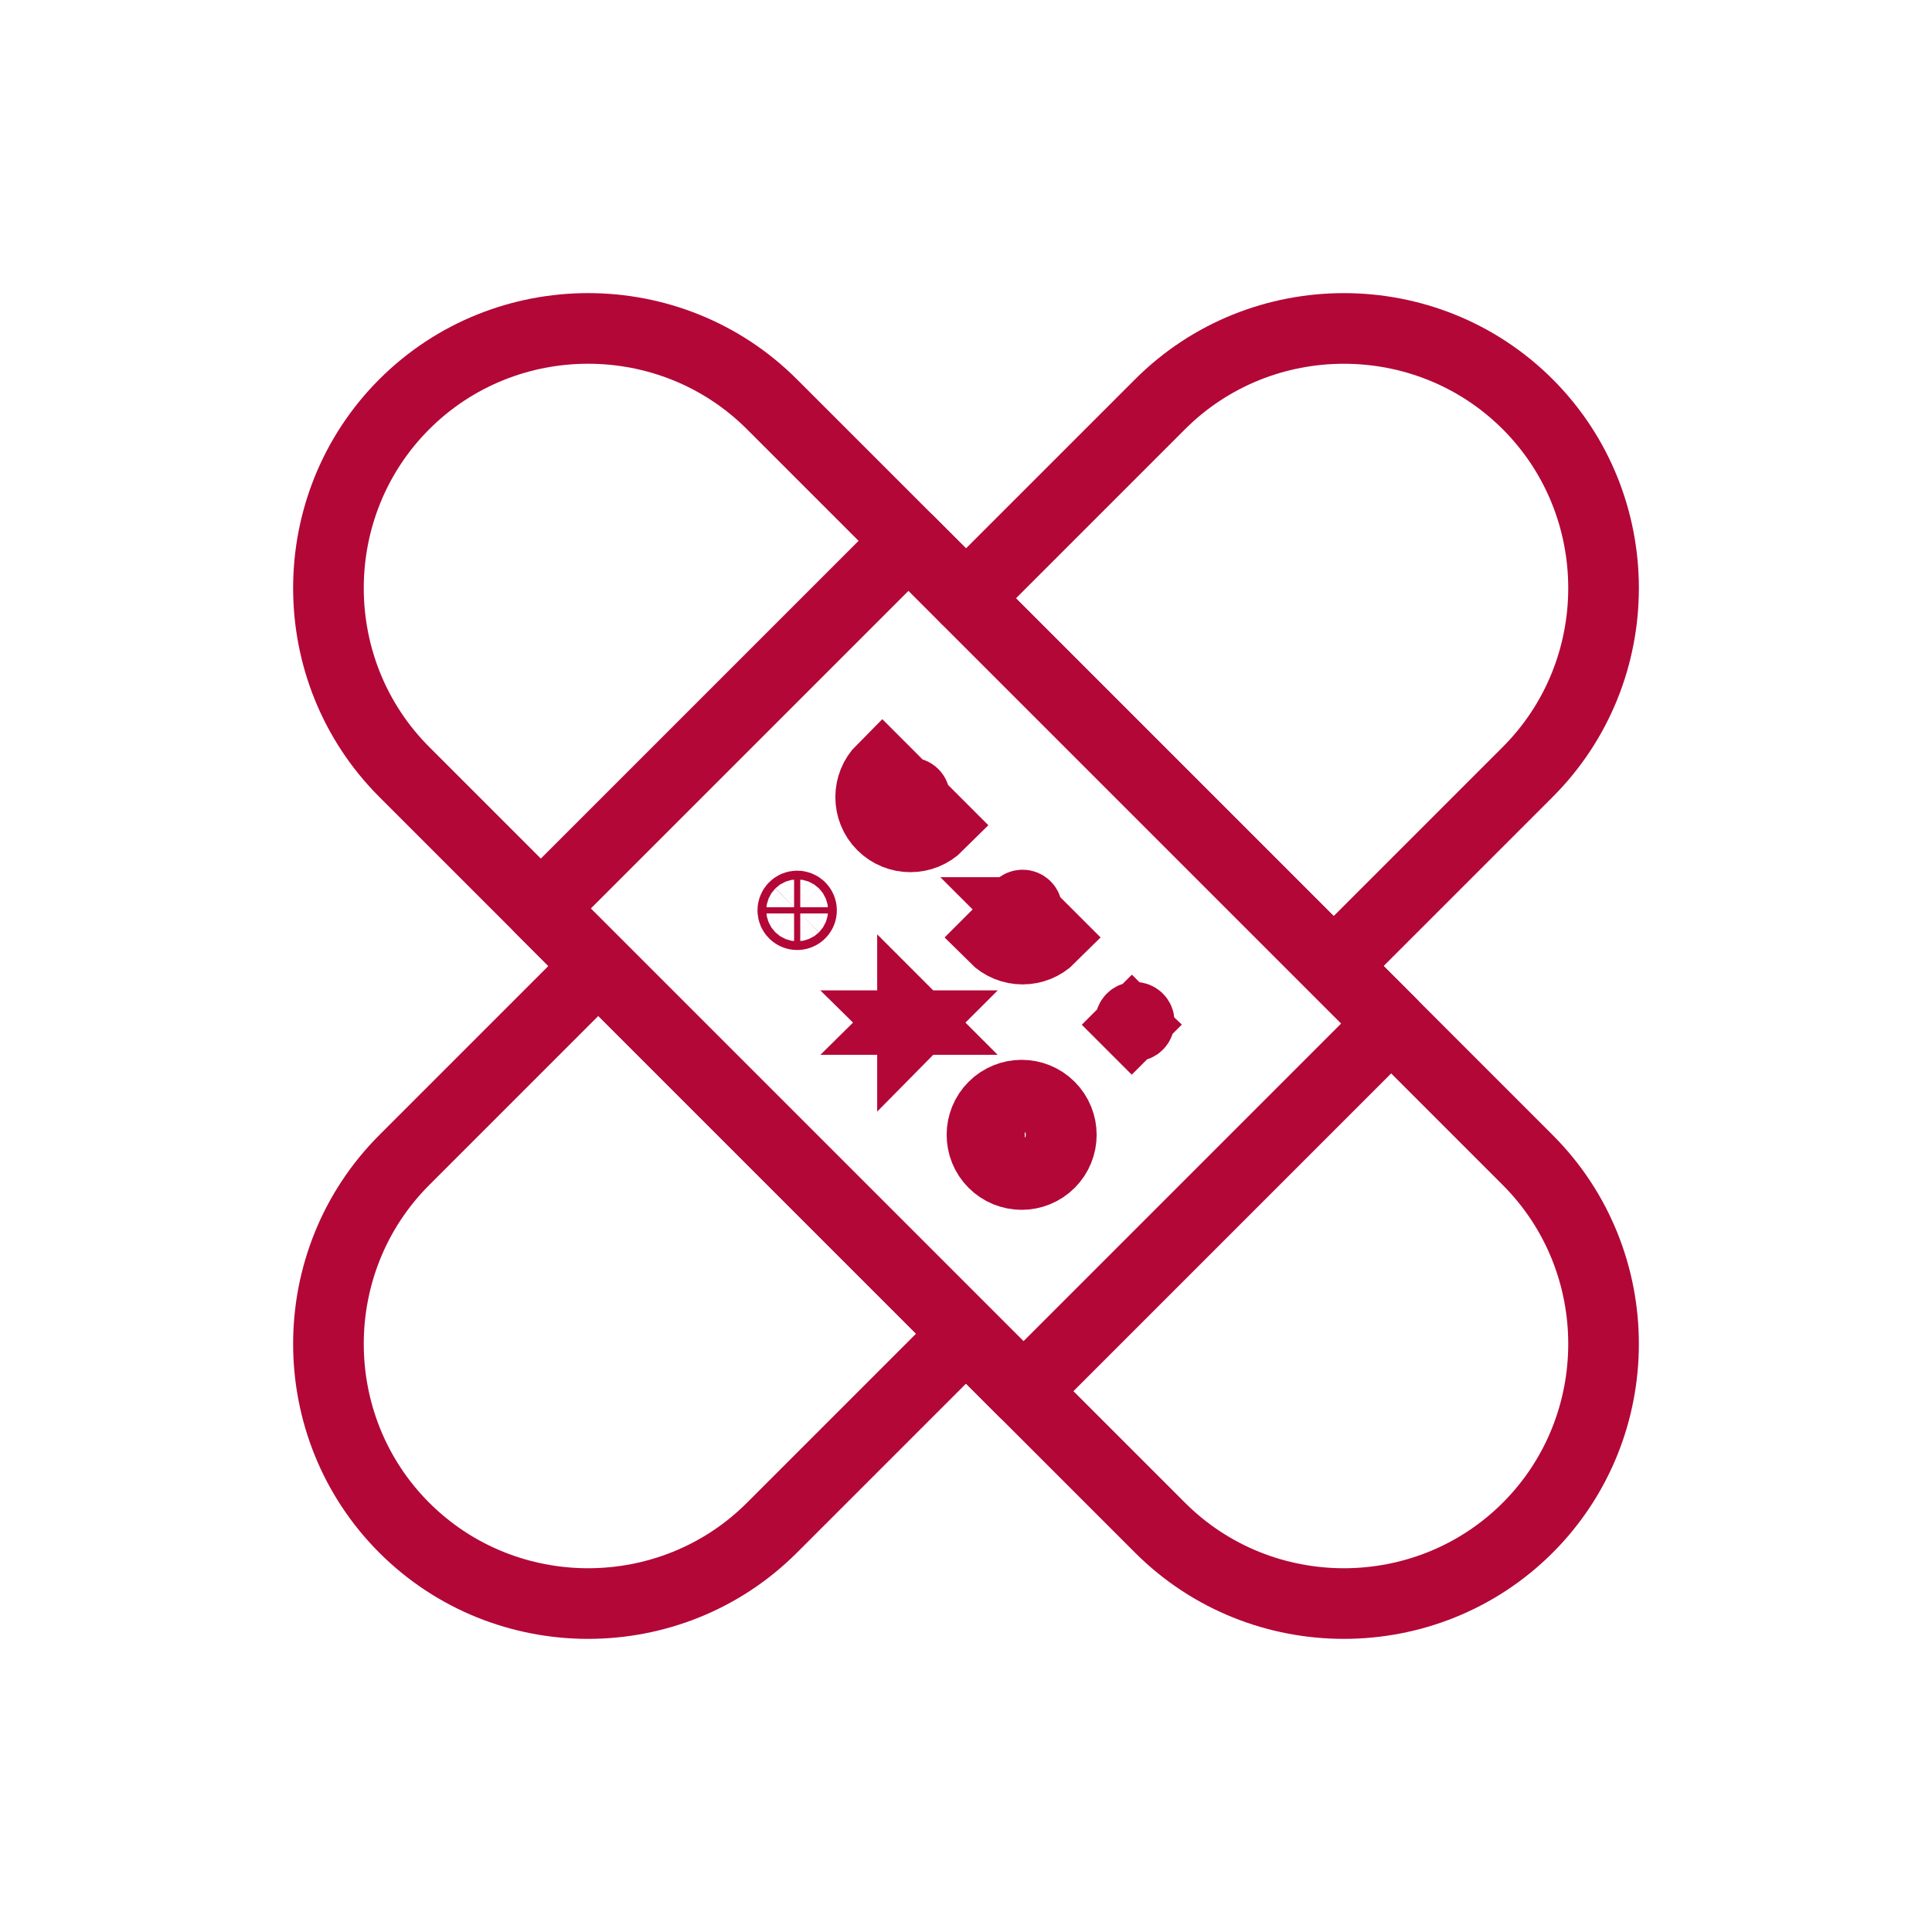 <svg width="100" height="100" viewBox="0 0 100 100" fill="none" xmlns="http://www.w3.org/2000/svg">
<mask id="mask0_20_1750" style="mask-type:luminance" maskUnits="userSpaceOnUse" x="11" y="11" width="78" height="78">
<path d="M87.172 87.172V12.828H12.828V87.172H87.172Z" fill="white" stroke="white" stroke-width="3.656"/>
</mask>
<g mask="url(#mask0_20_1750)">
<path d="M49.587 69.444L39.956 79.075C34.722 84.308 26.159 84.308 20.925 79.075C15.692 73.841 15.692 65.278 20.925 60.044L30.693 50.276" stroke="#B30738" stroke-width="3.656" stroke-miterlimit="22.926" stroke-linecap="round" stroke-linejoin="round"/>
<path d="M50 30.969L60.044 20.925C65.278 15.692 73.841 15.692 79.075 20.925C84.308 26.159 84.308 34.722 79.075 39.956L69.168 49.863" stroke="#B30738" stroke-width="3.656" stroke-miterlimit="22.926" stroke-linecap="round" stroke-linejoin="round"/>
<path d="M39.956 20.925L79.075 60.044C84.308 65.277 84.308 73.841 79.075 79.075C73.841 84.308 65.278 84.308 60.044 79.075L20.925 39.956C15.692 34.722 15.692 26.159 20.925 20.925C26.159 15.691 34.722 15.691 39.956 20.925Z" stroke="#B30738" stroke-width="3.656" stroke-miterlimit="22.926" stroke-linecap="round" stroke-linejoin="round"/>
<path d="M47.025 27.994L72.006 52.975L52.975 72.006L27.994 47.025L47.025 27.994Z" stroke="#B30738" stroke-width="3.656" stroke-miterlimit="22.926" stroke-linecap="round" stroke-linejoin="round"/>
<path d="M46.96 41.102L46.96 41.102C47.048 41.014 47.191 41.014 47.279 41.102C47.367 41.19 47.367 41.333 47.279 41.421C47.279 41.421 47.279 41.421 47.279 41.421M46.96 41.102L45.667 39.809C44.865 40.611 44.865 41.912 45.667 42.714C46.469 43.516 47.77 43.516 48.572 42.714L47.279 41.421M46.96 41.102C46.872 41.19 46.872 41.333 46.96 41.421C47.048 41.509 47.191 41.51 47.279 41.421M46.96 41.102L47.279 41.421" fill="#B30738" stroke="#B30738" stroke-width="3.656"/>
<path d="M53.088 47.231C53.088 47.231 53.089 47.231 53.089 47.231C53.177 47.142 53.177 46.999 53.089 46.911C53.001 46.823 52.858 46.823 52.769 46.911C52.681 46.999 52.681 47.142 52.769 47.231L51.477 48.523C52.279 49.325 53.579 49.325 54.381 48.523L53.088 47.231Z" fill="#B30738" stroke="#B30738" stroke-width="3.656"/>
<path d="M58.898 53.04L58.898 53.04C58.986 52.952 58.986 52.809 58.898 52.721L58.898 52.721C58.81 52.633 58.667 52.633 58.579 52.721L58.579 52.721C58.491 52.809 58.49 52.952 58.579 53.04L57.286 54.333L58.579 53.04C58.667 53.129 58.81 53.128 58.898 53.04Z" fill="#B30738" stroke="#B30738" stroke-width="3.656"/>
<path d="M41.421 46.96L41.421 46.96C41.509 47.048 41.51 47.191 41.421 47.279C41.421 47.279 41.421 47.279 41.421 47.279M41.421 46.96L41.421 47.279M41.421 46.96C41.333 46.872 41.19 46.872 41.102 46.96L41.102 46.96M41.421 46.96L41.102 46.96M41.421 47.279C41.333 47.367 41.19 47.367 41.102 47.279M41.421 47.279L41.102 47.279M41.102 47.279C41.102 47.279 41.102 47.279 41.102 47.279M41.102 47.279L41.102 47.279M41.102 46.96C41.014 47.048 41.014 47.191 41.102 47.279M41.102 46.96V47.279" fill="#B30738" stroke="#B30738" stroke-width="3.656"/>
<path d="M47.231 53.089C47.231 53.089 47.231 53.089 47.231 53.089C47.319 53 47.319 52.857 47.231 52.769L47.231 53.089ZM47.231 53.089C47.143 53.177 47 53.177 46.911 53.089L47.231 53.089ZM47.231 52.769C47.143 52.681 47 52.681 46.911 52.769C46.911 52.769 46.911 52.769 46.911 52.769L47.231 52.769Z" fill="#B30738" stroke="#B30738" stroke-width="3.656"/>
<path d="M53.04 58.898L53.04 58.898C52.952 58.986 52.809 58.986 52.721 58.898C52.721 58.898 52.721 58.898 52.721 58.898M53.04 58.898L51.428 60.191M53.04 58.898C53.128 58.81 53.128 58.667 53.04 58.579L53.04 58.579C52.952 58.491 52.809 58.49 52.721 58.579C52.633 58.667 52.633 58.81 52.721 58.898M53.04 58.898L52.721 58.898M52.721 58.898L51.428 60.191M51.428 60.191C50.626 59.389 50.626 58.088 51.428 57.286C52.23 56.484 53.531 56.484 54.333 57.286C55.135 58.088 55.135 59.389 54.333 60.191C53.531 60.993 52.23 60.993 51.428 60.191Z" fill="#B30738" stroke="#B30738" stroke-width="3.656"/>
</g>
</svg>

